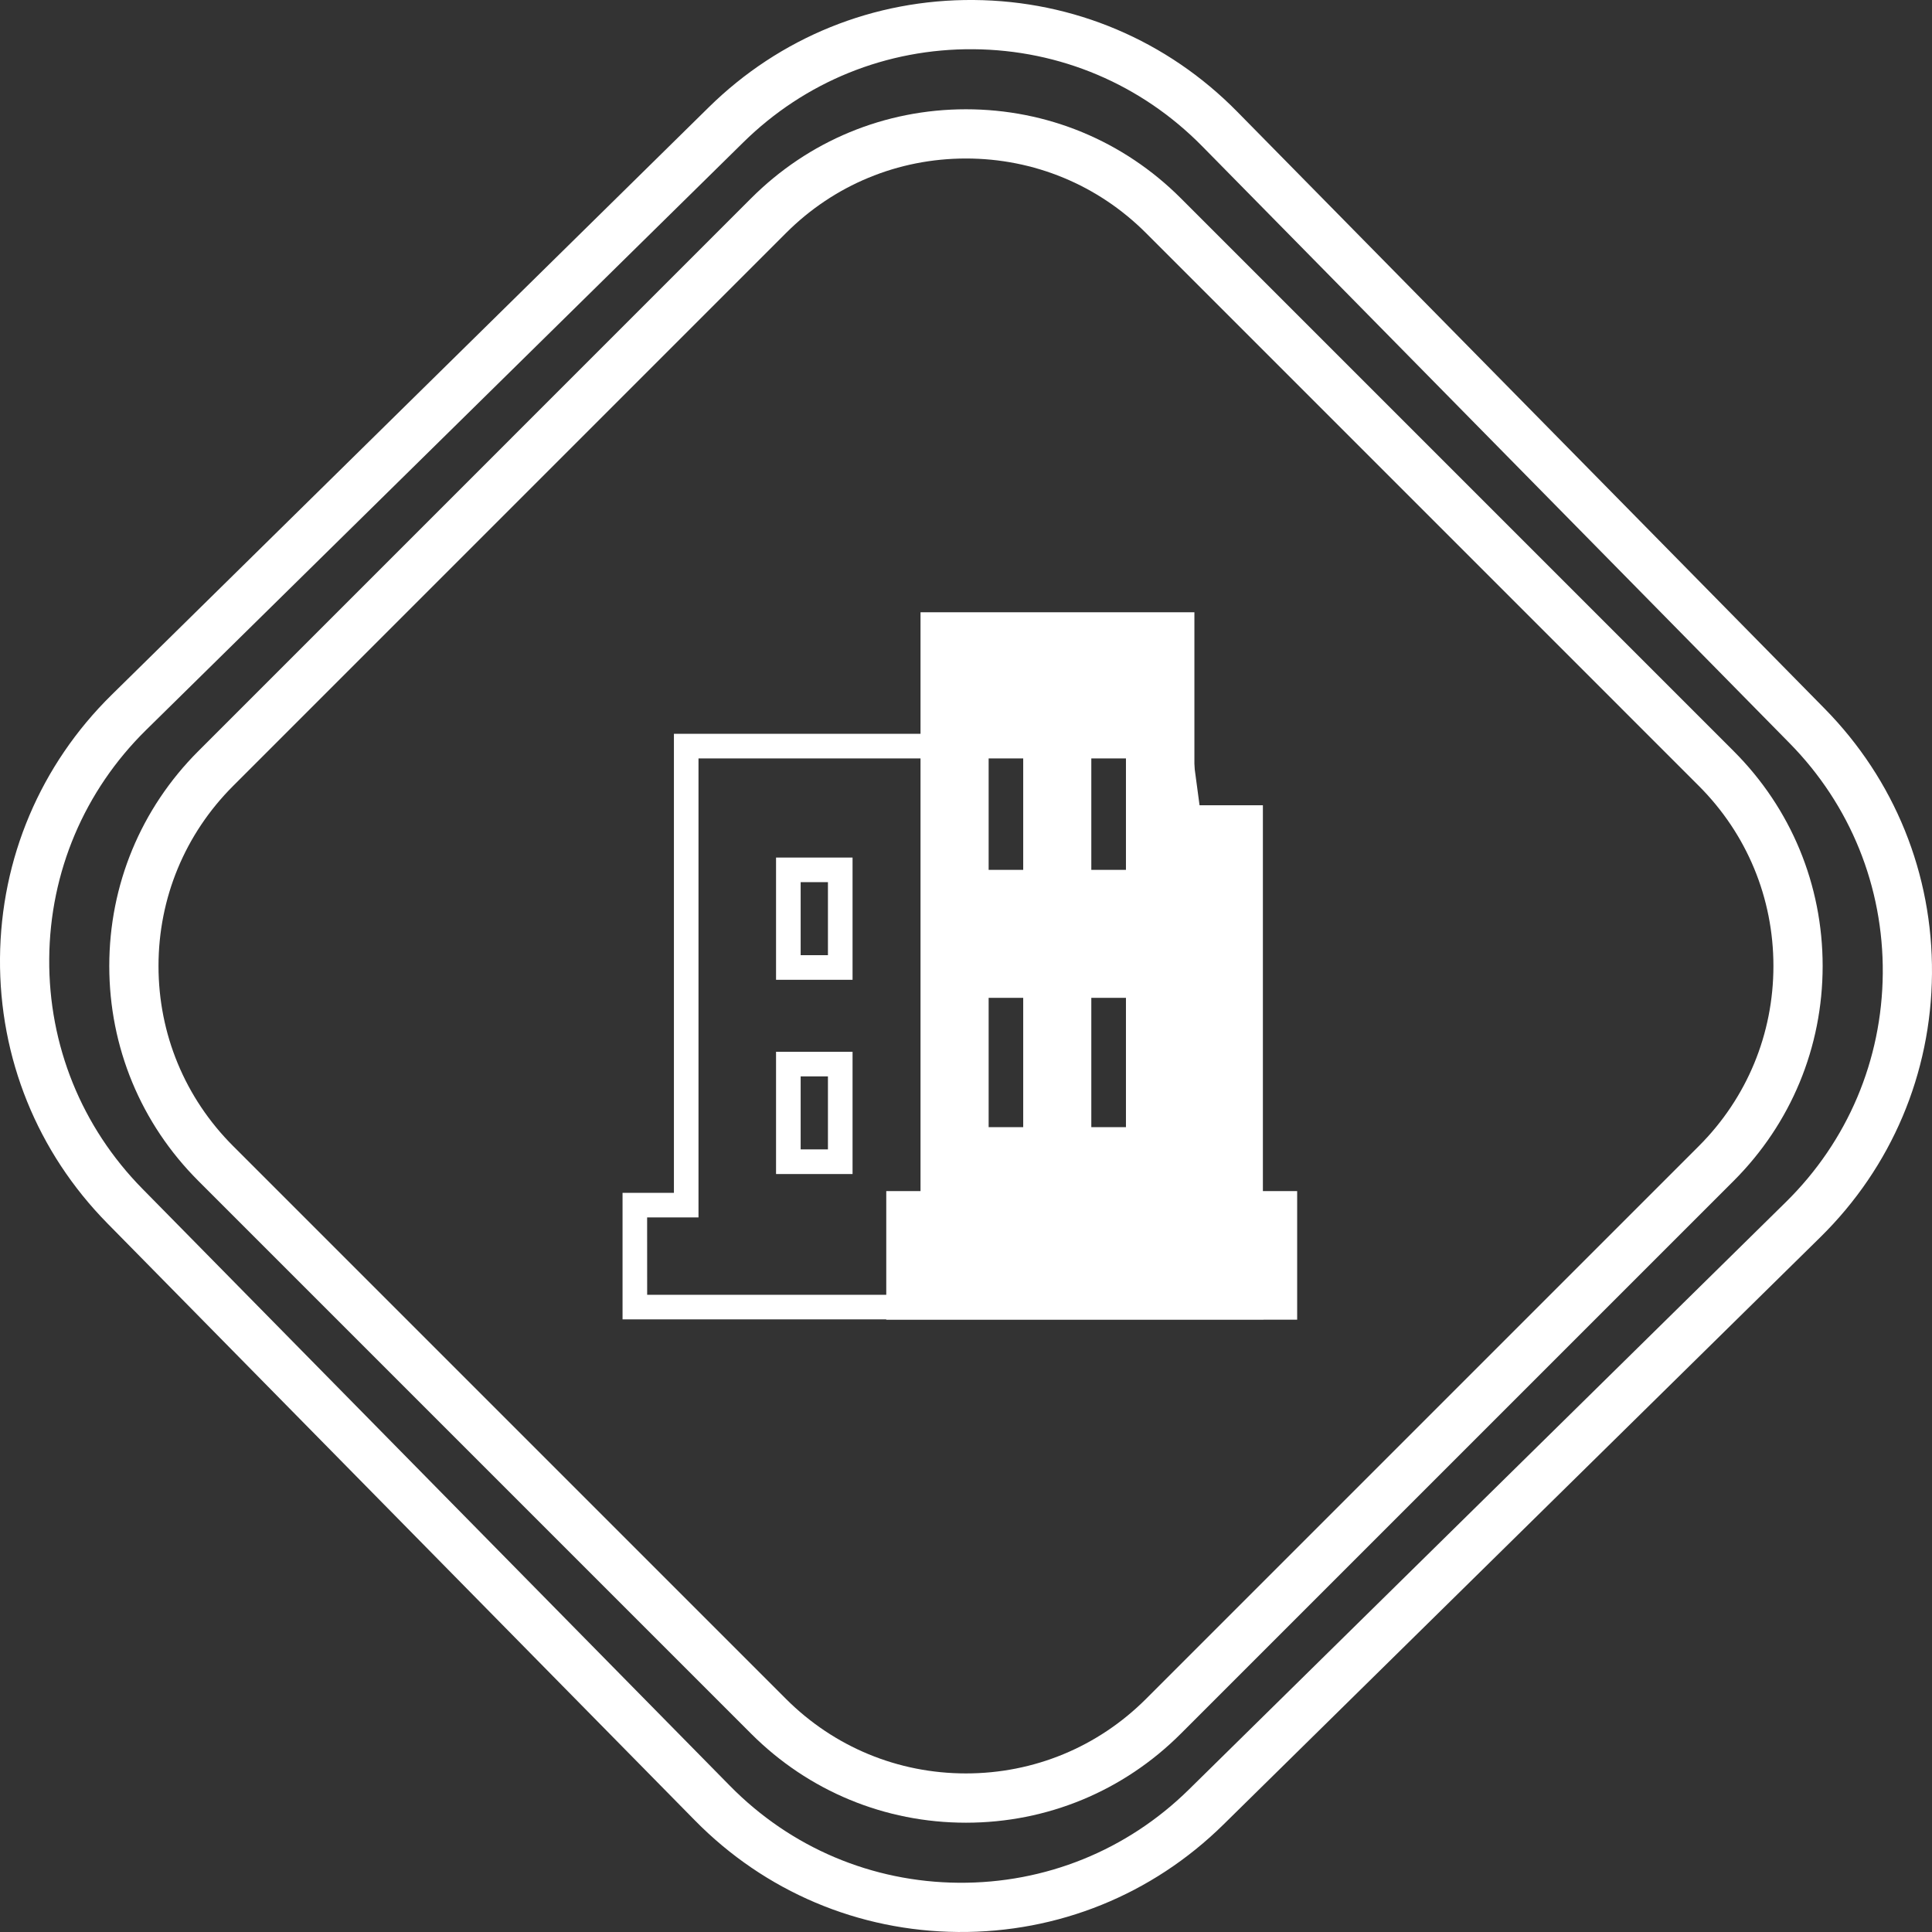 <?xml version="1.0" encoding="iso-8859-1"?>
<!-- Generator: Adobe Illustrator 16.0.4, SVG Export Plug-In . SVG Version: 6.00 Build 0)  -->
<!DOCTYPE svg PUBLIC "-//W3C//DTD SVG 1.1//EN" "http://www.w3.org/Graphics/SVG/1.1/DTD/svg11.dtd">
<svg version="1.1" id="&#x56FE;&#x5C42;_1" xmlns="http://www.w3.org/2000/svg" xmlns:xlink="http://www.w3.org/1999/xlink" x="0px"
	 y="0px" width="100px" height="100px" viewBox="0 0 100 100" style="enable-background:new 0 0 100 100;" xml:space="preserve">
<rect x="0" y="0" width="100" height="100" fill="#333333" stroke="none"/>
<title>7-2</title>
<desc>Created with Sketch.</desc>
<path style="fill:#FFFFFF;" d="M65.395,68.291H32.223V61.74h2.659V37.98h26.71l1.137,8.473l2.656,15.818L65.395,68.291z
	 M33.497,67.018H64.12v-4.641l-2.651-15.733l-0.99-7.388H36.154v23.758h-2.659L33.497,67.018L33.497,67.018z"/>
<path style="fill:#FFFFFF;" d="M44.128,60.768h-3.96v-6.328h3.96V60.768z M41.442,59.492h1.412v-3.779h-1.412V59.492z"/>
<path style="fill:#FFFFFF;" d="M44.128,50.714h-3.96v-6.327h3.96V50.714z M41.442,49.44h1.412v-3.78h-1.412V49.44z"/>
<path style="fill:#FFFFFF;" d="M65.367,61.65V41.679h-3.545v-9.988H47.646V61.65h-1.773v6.658h21.268V61.65H65.367L65.367,61.65z
	 M52.961,58.34h-1.789v-6.693h1.789V58.34L52.961,58.34L52.961,58.34z M52.961,45.025h-1.789v-6.694h1.789V45.025L52.961,45.025
	L52.961,45.025z M58.279,58.34h-1.793v-6.693h1.793V58.34L58.279,58.34z M58.279,45.025h-1.793v-6.694h1.793V45.025L58.279,45.025z"
	/>
<path style="fill:#FFFFFF;" d="M49.598,99.999c-5.167-0.041-10.008-2.092-13.629-5.774L5.556,63.318
	C1.932,59.635-0.041,54.764,0,49.598s2.093-10.006,5.776-13.63L36.683,5.555C40.363,1.932,45.236-0.041,50.402,0
	c5.166,0.042,10.008,2.093,13.631,5.776l30.413,30.906c3.622,3.682,5.595,8.554,5.553,13.72c-0.041,5.166-2.092,10.008-5.773,13.63
	L63.319,94.444C59.637,98.068,54.764,100.041,49.598,99.999z M50.382,2.548c-4.486-0.036-8.717,1.677-11.912,4.823L7.563,37.783
	c-3.198,3.147-4.979,7.35-5.015,11.835c-0.036,4.484,1.677,8.716,4.823,11.913l30.413,30.906c3.145,3.198,7.347,4.978,11.834,5.014
	c4.485,0.036,8.717-1.676,11.915-4.822l30.905-30.412c3.197-3.146,4.977-7.349,5.014-11.835c0.035-4.485-1.677-8.717-4.822-11.913
	L62.219,7.563C59.07,4.366,54.868,2.584,50.382,2.548z"/>
<path style="fill:#FFFFFF;" d="M49.999,94.343c-4.2,0-8.149-1.636-11.119-4.605L10.264,61.121C7.293,58.15,5.656,54.201,5.656,50
	s1.637-8.15,4.607-11.121l28.616-28.617c2.97-2.971,6.919-4.606,11.119-4.606c4.202,0,8.15,1.635,11.122,4.606l28.615,28.617
	c2.972,2.97,4.605,6.919,4.605,11.121s-1.636,8.15-4.605,11.121L61.12,89.735C58.148,92.707,54.2,94.343,49.999,94.343z
	 M49.999,8.204c-3.52,0-6.829,1.37-9.317,3.859L12.065,40.681C9.575,43.17,8.204,46.48,8.204,50c0,3.52,1.371,6.83,3.861,9.318
	l28.616,28.616c2.488,2.488,5.798,3.858,9.317,3.858c3.521,0,6.832-1.37,9.32-3.858l28.616-28.616
	c2.488-2.488,3.858-5.799,3.858-9.318c0-3.52-1.37-6.83-3.858-9.319L59.318,12.063C56.83,9.574,53.52,8.204,49.999,8.204z"/>
</svg>
